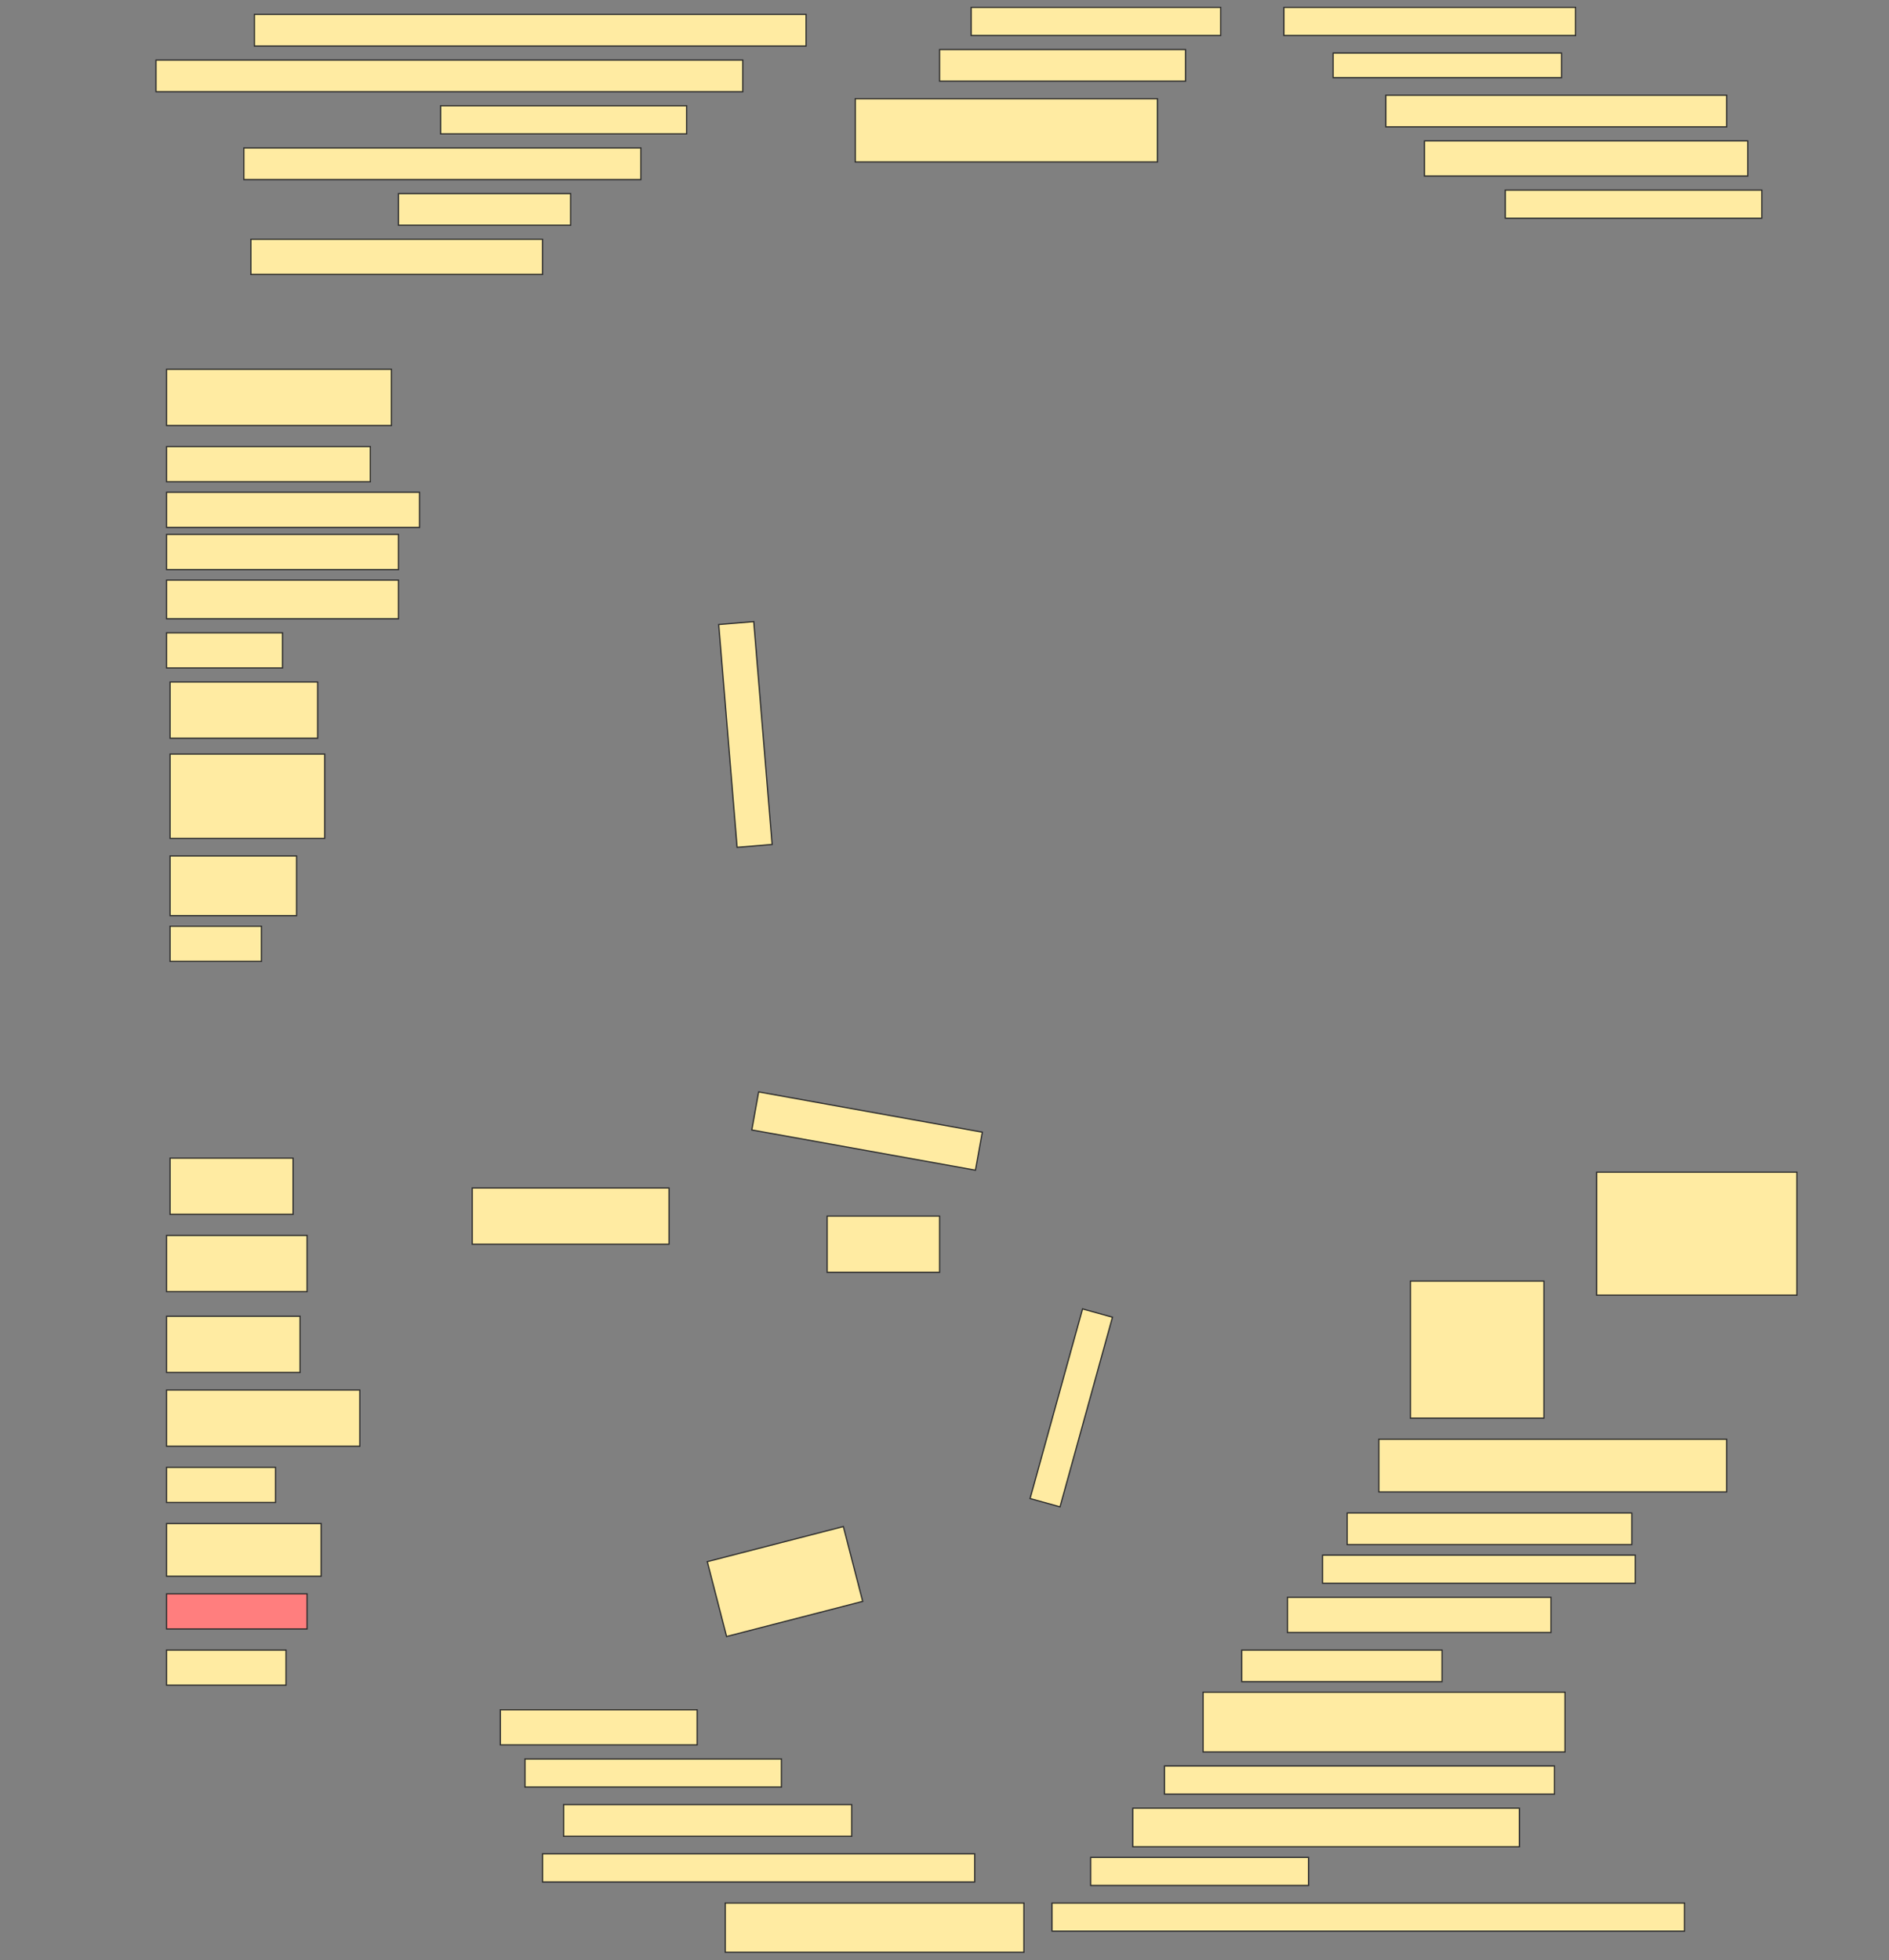 <svg height="1594" width="1536" xmlns="http://www.w3.org/2000/svg">
 <rect width="100%" height="100%" fill="#808080" stroke="none"/>
 <!-- Created with Image Occlusion Enhanced -->
 <g>
  <title>Labels</title>
 </g>
 <g>
  <title>Masks</title>
  <rect fill="#FFEBA2" height="25.714" id="9a7d31e11c3844478c8e20eb998dd211-ao-1" stroke="#2D2D2D" width="448.571" x="206.857" y="11.714"/>
  <rect fill="#FFEBA2" height="22.857" id="9a7d31e11c3844478c8e20eb998dd211-ao-2" stroke="#2D2D2D" width="202.857" x="789.714" y="6"/>
  <rect fill="#FFEBA2" height="22.857" id="9a7d31e11c3844478c8e20eb998dd211-ao-3" stroke="#2D2D2D" width="237.143" x="1044" y="6"/>
  <rect fill="#FFEBA2" height="25.714" id="9a7d31e11c3844478c8e20eb998dd211-ao-4" stroke="#2D2D2D" width="477.143" x="126.857" y="48.857"/>
  <rect fill="#FFEBA2" height="25.714" id="9a7d31e11c3844478c8e20eb998dd211-ao-5" stroke="#2D2D2D" width="200" x="764" y="40.286"/>
  <rect fill="#FFEBA2" height="20" id="9a7d31e11c3844478c8e20eb998dd211-ao-6" stroke="#2D2D2D" width="185.714" x="1084" y="43.143"/>
  <rect fill="#FFEBA2" height="22.857" id="9a7d31e11c3844478c8e20eb998dd211-ao-7" stroke="#2D2D2D" width="200" x="358.286" y="86"/>
  <rect fill="#FFEBA2" height="51.429" id="9a7d31e11c3844478c8e20eb998dd211-ao-8" stroke="#2D2D2D" width="245.714" x="695.429" y="80.286"/>
  <rect fill="#FFEBA2" height="25.714" id="9a7d31e11c3844478c8e20eb998dd211-ao-9" stroke="#2D2D2D" width="277.143" x="1126.857" y="77.428"/>
  <rect fill="#FFEBA2" height="25.714" id="9a7d31e11c3844478c8e20eb998dd211-ao-10" stroke="#2D2D2D" width="322.857" x="198.286" y="120.286"/>
  <rect fill="#FFEBA2" height="28.571" id="9a7d31e11c3844478c8e20eb998dd211-ao-11" stroke="#2D2D2D" width="262.857" x="1158.286" y="114.571"/>
  <rect fill="#FFEBA2" height="25.714" id="9a7d31e11c3844478c8e20eb998dd211-ao-12" stroke="#2D2D2D" width="140" x="324" y="157.428"/>
  <rect fill="#FFEBA2" height="22.857" id="9a7d31e11c3844478c8e20eb998dd211-ao-13" stroke="#2D2D2D" width="208.571" x="1224" y="154.571"/>
  <rect fill="#FFEBA2" height="28.571" id="9a7d31e11c3844478c8e20eb998dd211-ao-14" stroke="#2D2D2D" width="237.143" x="204" y="194.571"/>
  <rect fill="#FFEBA2" height="45.714" id="9a7d31e11c3844478c8e20eb998dd211-ao-15" stroke="#2D2D2D" width="182.857" x="135.429" y="300.286"/>
  <rect fill="#FFEBA2" height="28.571" id="9a7d31e11c3844478c8e20eb998dd211-ao-16" stroke="#2D2D2D" width="165.714" x="135.429" y="363.143"/>
  <rect fill="#FFEBA2" height="28.571" id="9a7d31e11c3844478c8e20eb998dd211-ao-17" stroke="#2D2D2D" width="205.714" x="135.429" y="400.286"/>
  <rect fill="#FFEBA2" height="28.571" id="9a7d31e11c3844478c8e20eb998dd211-ao-18" stroke="#2D2D2D" stroke-dasharray="null" stroke-linecap="null" stroke-linejoin="null" width="188.571" x="135.429" y="434.571"/>
  <rect fill="#FFEBA2" height="31.429" id="9a7d31e11c3844478c8e20eb998dd211-ao-19" stroke="#2D2D2D" stroke-dasharray="null" stroke-linecap="null" stroke-linejoin="null" width="188.571" x="135.429" y="471.714"/>
  <rect fill="#FFEBA2" height="28.571" id="9a7d31e11c3844478c8e20eb998dd211-ao-20" stroke="#2D2D2D" stroke-dasharray="null" stroke-linecap="null" stroke-linejoin="null" width="94.286" x="135.429" y="514.571"/>
  <rect fill="#FFEBA2" height="45.714" id="9a7d31e11c3844478c8e20eb998dd211-ao-21" stroke="#2D2D2D" stroke-dasharray="null" stroke-linecap="null" stroke-linejoin="null" width="120" x="138.286" y="554.571"/>
  <rect fill="#FFEBA2" height="68.571" id="9a7d31e11c3844478c8e20eb998dd211-ao-22" stroke="#2D2D2D" stroke-dasharray="null" stroke-linecap="null" stroke-linejoin="null" width="125.714" x="138.286" y="613.143"/>
  <rect fill="#FFEBA2" height="48.571" id="9a7d31e11c3844478c8e20eb998dd211-ao-23" stroke="#2D2D2D" stroke-dasharray="null" stroke-linecap="null" stroke-linejoin="null" width="102.857" x="138.286" y="696"/>
  <rect fill="#FFEBA2" height="28.571" id="9a7d31e11c3844478c8e20eb998dd211-ao-24" stroke="#2D2D2D" stroke-dasharray="null" stroke-linecap="null" stroke-linejoin="null" width="74.286" x="138.286" y="753.143"/>
  <rect fill="#FFEBA2" height="45.714" id="9a7d31e11c3844478c8e20eb998dd211-ao-25" stroke="#2D2D2D" stroke-dasharray="null" stroke-linecap="null" stroke-linejoin="null" width="100" x="138.286" y="941.714"/>
  <rect fill="#FFEBA2" height="45.714" id="9a7d31e11c3844478c8e20eb998dd211-ao-26" stroke="#2D2D2D" stroke-dasharray="null" stroke-linecap="null" stroke-linejoin="null" width="114.286" x="135.429" y="1004.571"/>
  <rect fill="#FFEBA2" height="45.714" id="9a7d31e11c3844478c8e20eb998dd211-ao-27" stroke="#2D2D2D" stroke-dasharray="null" stroke-linecap="null" stroke-linejoin="null" width="108.571" x="135.429" y="1070.286"/>
  <rect fill="#FFEBA2" height="45.714" id="9a7d31e11c3844478c8e20eb998dd211-ao-28" stroke="#2D2D2D" stroke-dasharray="null" stroke-linecap="null" stroke-linejoin="null" width="157.143" x="135.429" y="1130.286"/>
  <rect fill="#FFEBA2" height="28.571" id="9a7d31e11c3844478c8e20eb998dd211-ao-29" stroke="#2D2D2D" stroke-dasharray="null" stroke-linecap="null" stroke-linejoin="null" width="88.571" x="135.429" y="1193.143"/>
  <rect fill="#FFEBA2" height="42.857" id="9a7d31e11c3844478c8e20eb998dd211-ao-30" stroke="#2D2D2D" stroke-dasharray="null" stroke-linecap="null" stroke-linejoin="null" width="125.714" x="135.429" y="1238.857"/>
  <rect class="qshape" fill="#FF7E7E" height="28.571" id="9a7d31e11c3844478c8e20eb998dd211-ao-31" stroke="#2D2D2D" stroke-dasharray="null" stroke-linecap="null" stroke-linejoin="null" width="114.286" x="135.429" y="1296"/>
  <rect fill="#FFEBA2" height="28.571" id="9a7d31e11c3844478c8e20eb998dd211-ao-32" stroke="#2D2D2D" stroke-dasharray="null" stroke-linecap="null" stroke-linejoin="null" width="97.143" x="135.429" y="1341.714"/>
  <rect fill="#FFEBA2" height="28.571" id="9a7d31e11c3844478c8e20eb998dd211-ao-33" stroke="#2D2D2D" stroke-dasharray="null" stroke-linecap="null" stroke-linejoin="null" width="160" x="406.857" y="1390.286"/>
  <rect fill="#FFEBA2" height="22.857" id="9a7d31e11c3844478c8e20eb998dd211-ao-34" stroke="#2D2D2D" stroke-dasharray="null" stroke-linecap="null" stroke-linejoin="null" width="208.571" x="426.857" y="1430.286"/>
  <rect fill="#FFEBA2" height="25.714" id="9a7d31e11c3844478c8e20eb998dd211-ao-35" stroke="#2D2D2D" stroke-dasharray="null" stroke-linecap="null" stroke-linejoin="null" width="234.286" x="458.286" y="1467.428"/>
  <rect fill="#FFEBA2" height="22.857" id="9a7d31e11c3844478c8e20eb998dd211-ao-36" stroke="#2D2D2D" stroke-dasharray="null" stroke-linecap="null" stroke-linejoin="null" width="351.429" x="441.143" y="1507.428"/>
  <rect fill="#FFEBA2" height="40" id="9a7d31e11c3844478c8e20eb998dd211-ao-37" stroke="#2D2D2D" stroke-dasharray="null" stroke-linecap="null" stroke-linejoin="null" width="242.857" x="589.714" y="1547.428"/>
  <rect fill="#FFEBA2" height="100" id="9a7d31e11c3844478c8e20eb998dd211-ao-38" stroke="#2D2D2D" stroke-dasharray="null" stroke-linecap="null" stroke-linejoin="null" width="162.857" x="1298.286" y="953.143"/>
  <rect fill="#FFEBA2" height="111.429" id="9a7d31e11c3844478c8e20eb998dd211-ao-39" stroke="#2D2D2D" stroke-dasharray="null" stroke-linecap="null" stroke-linejoin="null" width="108.571" x="1146.857" y="1041.714"/>
  <rect fill="#FFEBA2" height="42.857" id="9a7d31e11c3844478c8e20eb998dd211-ao-40" stroke="#2D2D2D" stroke-dasharray="null" stroke-linecap="null" stroke-linejoin="null" width="282.857" x="1121.143" y="1170.286"/>
  <rect fill="#FFEBA2" height="25.714" id="9a7d31e11c3844478c8e20eb998dd211-ao-41" stroke="#2D2D2D" stroke-dasharray="null" stroke-linecap="null" stroke-linejoin="null" width="231.429" x="1095.429" y="1230.286"/>
  <rect fill="#FFEBA2" height="22.857" id="9a7d31e11c3844478c8e20eb998dd211-ao-42" stroke="#2D2D2D" stroke-dasharray="null" stroke-linecap="null" stroke-linejoin="null" width="254.286" x="1075.429" y="1264.571"/>
  <rect fill="#FFEBA2" height="28.571" id="9a7d31e11c3844478c8e20eb998dd211-ao-43" stroke="#2D2D2D" stroke-dasharray="null" stroke-linecap="null" stroke-linejoin="null" width="214.286" x="1046.857" y="1298.857"/>
  <rect fill="#FFEBA2" height="25.714" id="9a7d31e11c3844478c8e20eb998dd211-ao-44" stroke="#2D2D2D" stroke-dasharray="null" stroke-linecap="null" stroke-linejoin="null" width="162.857" x="1009.714" y="1341.714"/>
  <rect fill="#FFEBA2" height="48.571" id="9a7d31e11c3844478c8e20eb998dd211-ao-45" stroke="#2D2D2D" stroke-dasharray="null" stroke-linecap="null" stroke-linejoin="null" width="294.286" x="978.286" y="1376"/>
  <rect fill="#FFEBA2" height="22.857" id="9a7d31e11c3844478c8e20eb998dd211-ao-46" stroke="#2D2D2D" stroke-dasharray="null" stroke-linecap="null" stroke-linejoin="null" width="317.143" x="946.857" y="1436"/>
  <rect fill="#FFEBA2" height="31.429" id="9a7d31e11c3844478c8e20eb998dd211-ao-47" stroke="#2D2D2D" stroke-dasharray="null" stroke-linecap="null" stroke-linejoin="null" width="314.286" x="921.143" y="1470.286"/>
  <rect fill="#FFEBA2" height="22.857" id="9a7d31e11c3844478c8e20eb998dd211-ao-48" stroke="#2D2D2D" stroke-dasharray="null" stroke-linecap="null" stroke-linejoin="null" width="177.143" x="886.857" y="1510.286"/>
  <rect fill="#FFEBA2" height="22.857" id="9a7d31e11c3844478c8e20eb998dd211-ao-49" stroke="#2D2D2D" stroke-dasharray="null" stroke-linecap="null" stroke-linejoin="null" width="514.286" x="855.429" y="1547.428"/>
  <rect fill="#FFEBA2" height="28.571" id="9a7d31e11c3844478c8e20eb998dd211-ao-50" stroke="#2D2D2D" stroke-dasharray="null" stroke-linecap="null" stroke-linejoin="null" transform="rotate(85.285 606.12,597.239) " width="181.809" x="515.216" y="582.953"/>
  <rect fill="#FFEBA2" height="31.429" id="9a7d31e11c3844478c8e20eb998dd211-ao-51" stroke="#2D2D2D" stroke-dasharray="null" stroke-linecap="null" stroke-linejoin="null" transform="rotate(10.204 705.02,919.698) " width="184.792" x="612.624" y="903.984"/>
  <rect fill="#FFEBA2" height="45.714" id="9a7d31e11c3844478c8e20eb998dd211-ao-52" stroke="#2D2D2D" stroke-dasharray="null" stroke-linecap="null" stroke-linejoin="null" width="160" x="384" y="966"/>
  <rect fill="#FFEBA2" height="45.714" id="9a7d31e11c3844478c8e20eb998dd211-ao-53" stroke="#2D2D2D" stroke-dasharray="null" stroke-linecap="null" stroke-linejoin="null" width="91.429" x="672.572" y="988.857"/>
  <rect fill="#FFEBA2" height="25.263" id="9a7d31e11c3844478c8e20eb998dd211-ao-54" stroke="#2D2D2D" stroke-dasharray="null" stroke-linecap="null" stroke-linejoin="null" transform="rotate(-74.539 871.081,1144.797) " width="160" x="791.081" y="1132.166"/>
  <rect fill="#FFEBA2" height="62.857" id="9a7d31e11c3844478c8e20eb998dd211-ao-55" stroke="#2D2D2D" stroke-dasharray="null" stroke-linecap="null" stroke-linejoin="null" transform="rotate(-14.47 638.286,1286) " width="114.286" x="581.143" y="1254.571"/>
 </g>
</svg>
